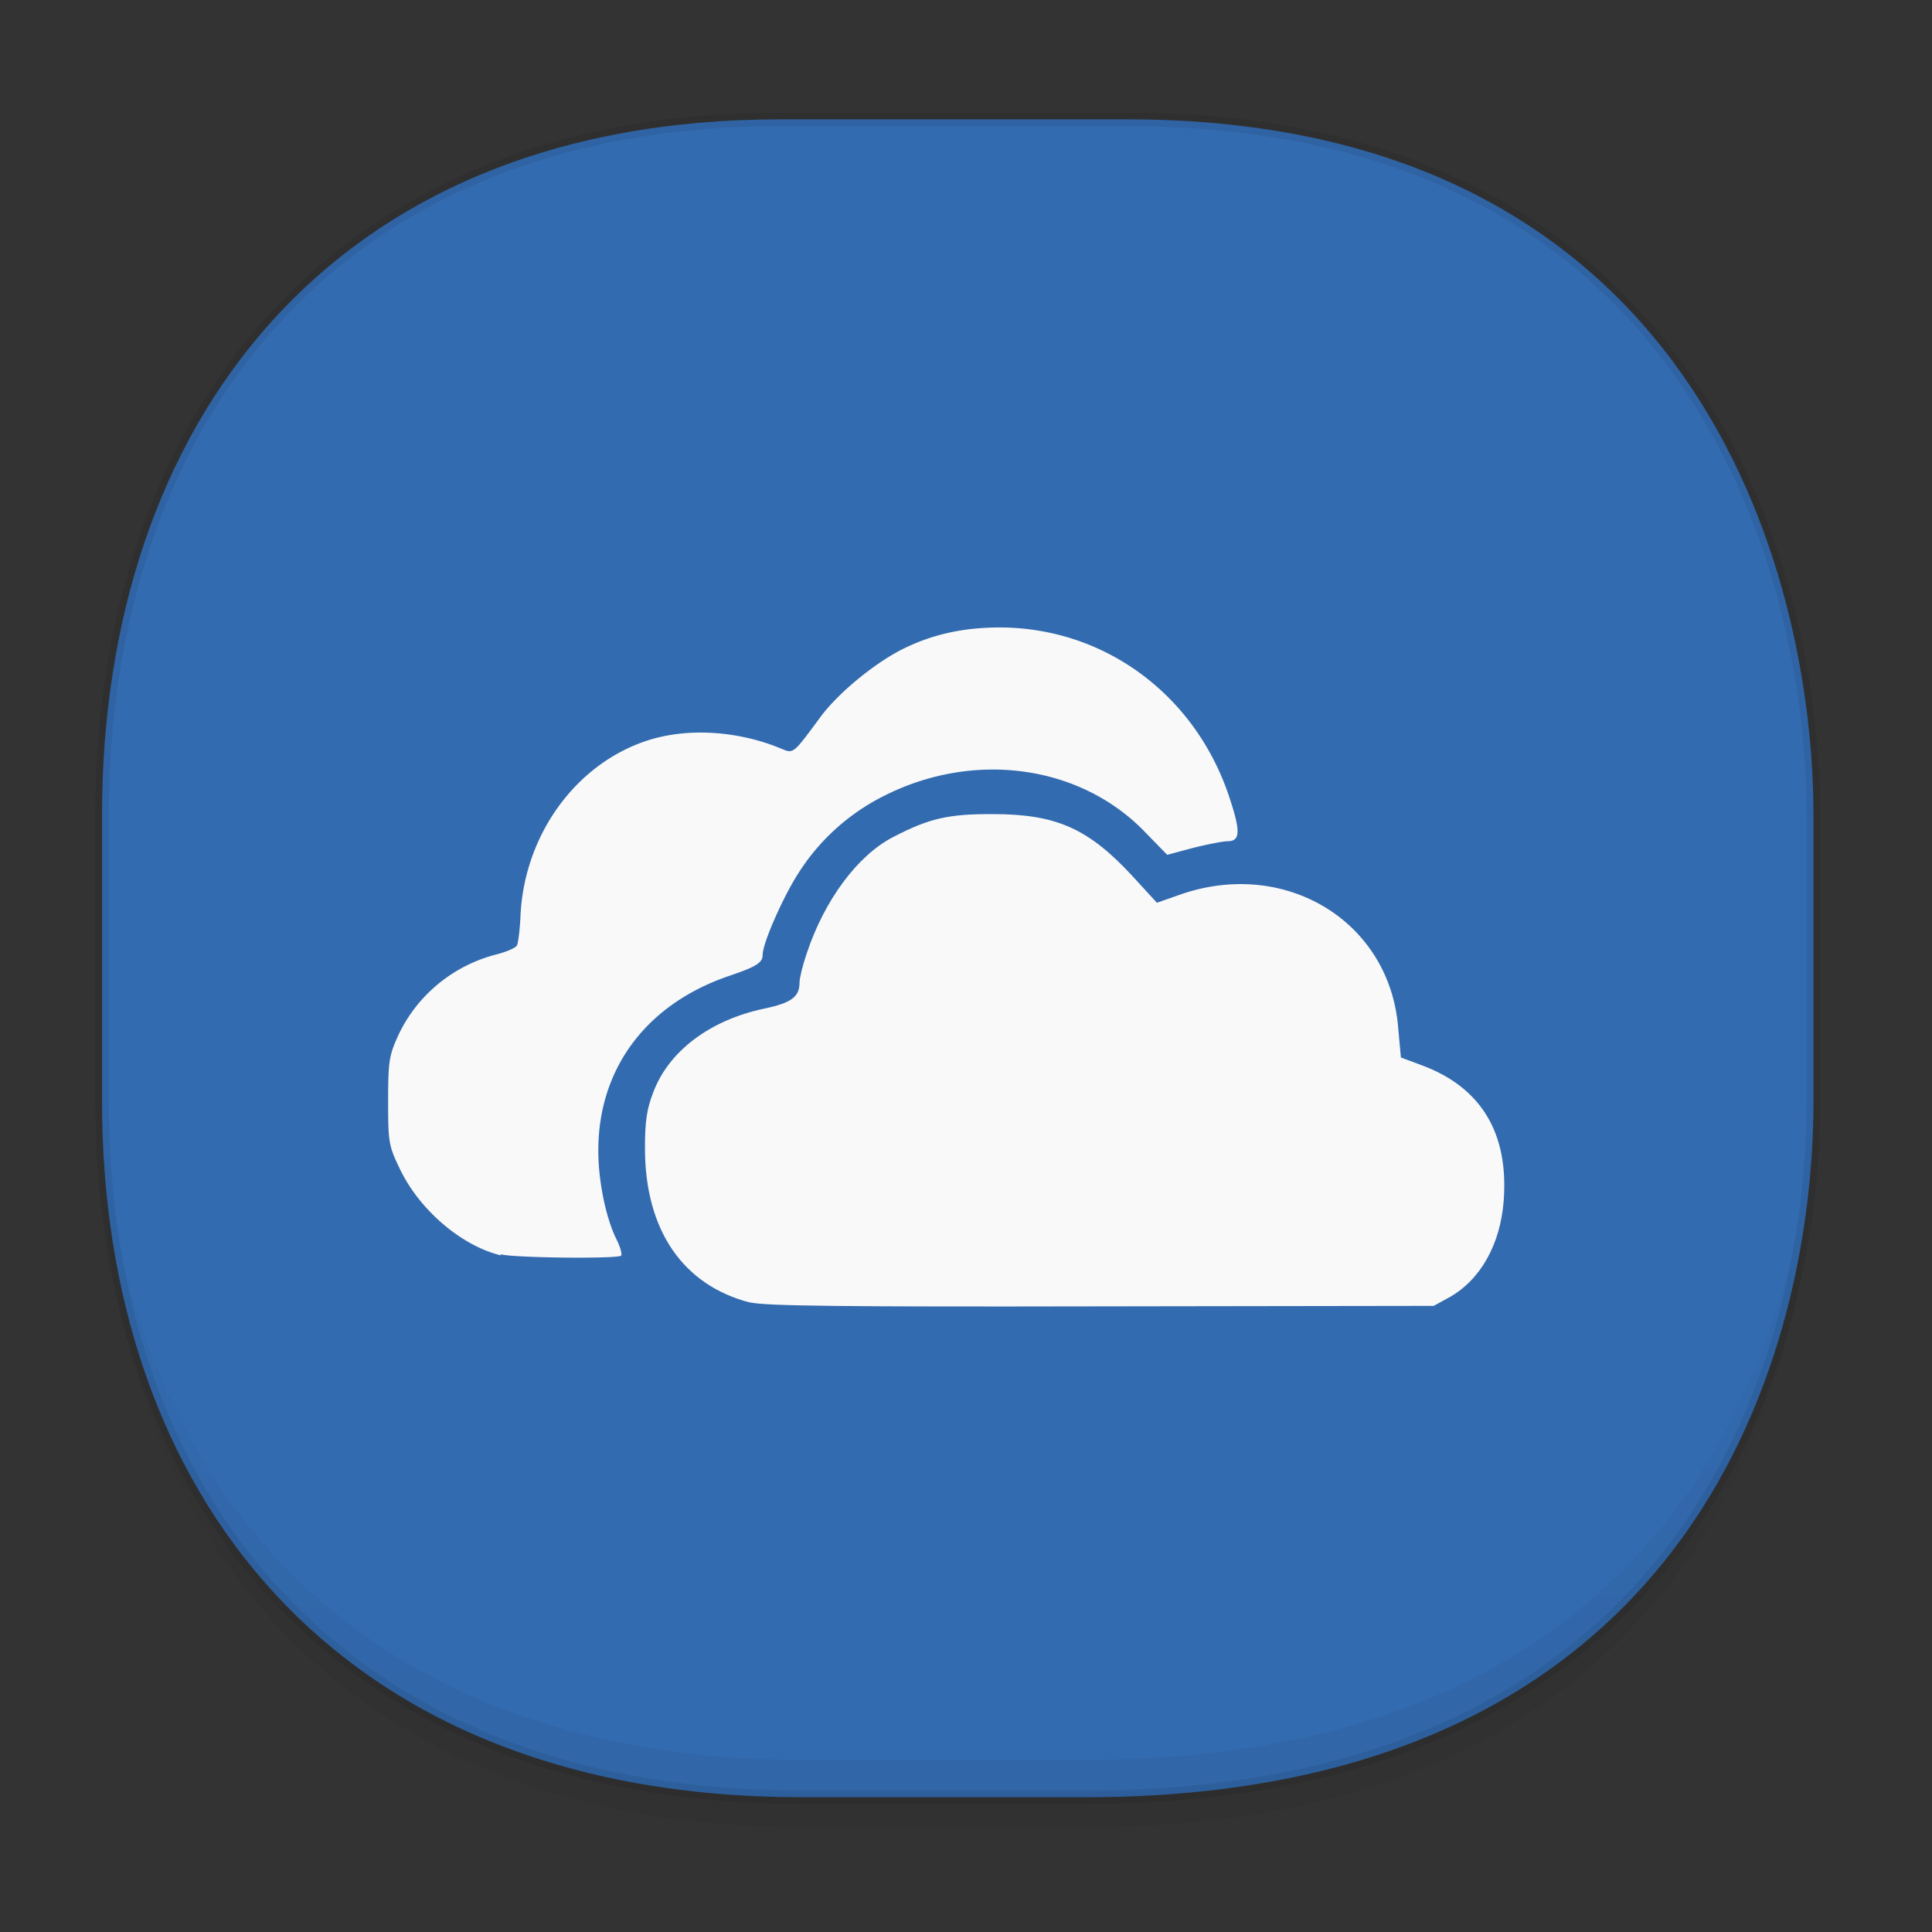 <svg xmlns="http://www.w3.org/2000/svg" xmlns:xlink="http://www.w3.org/1999/xlink" width="48" height="48" version="1.1" id="svg38"><rect width="100%" height="100%" fill="#333333" stroke="none"/><defs id="defs22"><linearGradient id="linearGradient4488"><stop id="stop4490" offset="0" stop-color="#000" stop-opacity=".047"/><stop id="stop4492" offset="1" stop-color="#000" stop-opacity="0"/></linearGradient><style id="style4511"/><style id="style4511-26"/><style id="style4511-9"/><style id="style4552"/><style id="style4511-2"/><linearGradient gradientTransform="matrix(.308 0 0 .304 -64.056 2.216)" xlink:href="#linearGradient4488" id="linearGradient4160" x1="288.112" y1="141.785" x2="287.575" y2="79.008" gradientUnits="userSpaceOnUse"/><clipPath id="clipPath-334796349"/></defs><style id="style4485" type="text/css"/><path d="M19.389 2.965h8.618c14.11 0 17.048 11.246 17.048 17.282v7.123c0 5.96-2.743 17.282-18.095 17.282h-7.03c-11.73 0-17.395-7.708-17.395-17.282v-7.123c0-9.575 5.55-17.282 16.854-17.282z" id="rect4144" opacity="1" fill="#336bb0" fill-opacity="1" stroke="#000" stroke-width=".337" stroke-linecap="square" stroke-linejoin="bevel" stroke-miterlimit="4" stroke-dasharray="none" stroke-dashoffset="0" stroke-opacity=".078"/><path d="M2.535 26.443v1.668c0 9.575 5.664 17.282 17.394 17.282h7.031c15.352 0 18.095-11.322 18.095-17.282v-1.668c0 5.96-2.743 17.282-18.095 17.282h-7.03c-11.73 0-17.395-7.708-17.395-17.282z" id="path4147" opacity="1" fill="url(#linearGradient4160)" fill-opacity="1" stroke="none" stroke-width="1.108" stroke-linecap="square" stroke-linejoin="bevel" stroke-miterlimit="4" stroke-dasharray="none" stroke-dashoffset="0" stroke-opacity=".078"/><path id="path404" d="M18.636 32.362c-1.674-.432-2.612-1.804-2.612-3.838 0-.65.042-.963.204-1.38.383-1.029 1.412-1.802 2.762-2.086.67-.14.874-.292.874-.646 0-.11.08-.44.18-.728.44-1.326 1.266-2.434 2.143-2.886.908-.473 1.383-.576 2.495-.572 1.575.004 2.366.363 3.461 1.548l.6.655.551-.194c2.629-.935 5.24.654 5.444 3.31l.067.728.509.19c1.487.548 2.17 1.688 2.045 3.367-.083 1.095-.583 1.976-1.362 2.408l-.378.206-8.265.012c-6.348.013-8.364-.008-8.718-.099m-.005.005" fill="#f9f9f9" fill-opacity="1" fill-rule="nonzero" stroke="none" stroke-width="1.06"/><path id="path406" d="M12.441 31.189c-.979-.24-2.02-1.128-2.508-2.15-.275-.572-.29-.658-.29-1.683 0-.972.024-1.128.241-1.61a3.714 3.67 0 0 1 2.467-2.038c.233-.062.458-.156.491-.218.033-.054.07-.371.088-.7.079-2.034 1.374-3.825 3.182-4.401.979-.309 2.211-.235 3.273.201.337.14.3.169 1.012-.794.425-.568 1.279-1.277 1.971-1.64.754-.386 1.54-.567 2.478-.567 2.616.008 4.878 1.691 5.71 4.258.271.823.254 1.053-.058 1.053-.138.005-.529.083-.874.17l-.625.168-.57-.585c-1.605-1.65-4.233-2.009-6.463-.881a5.365 5.302 0 0 0-2.143 1.943c-.383.6-.875 1.725-.875 2.005 0 .2-.158.296-.82.522-2.063.696-3.267 2.302-3.263 4.352 0 .75.188 1.663.446 2.186.1.198.15.382.12.416-.079.082-2.641.058-2.995-.033m.004.017" fill="#f9f9f9" fill-opacity="1" fill-rule="nonzero" stroke="none" stroke-width="1.06"/></svg>
